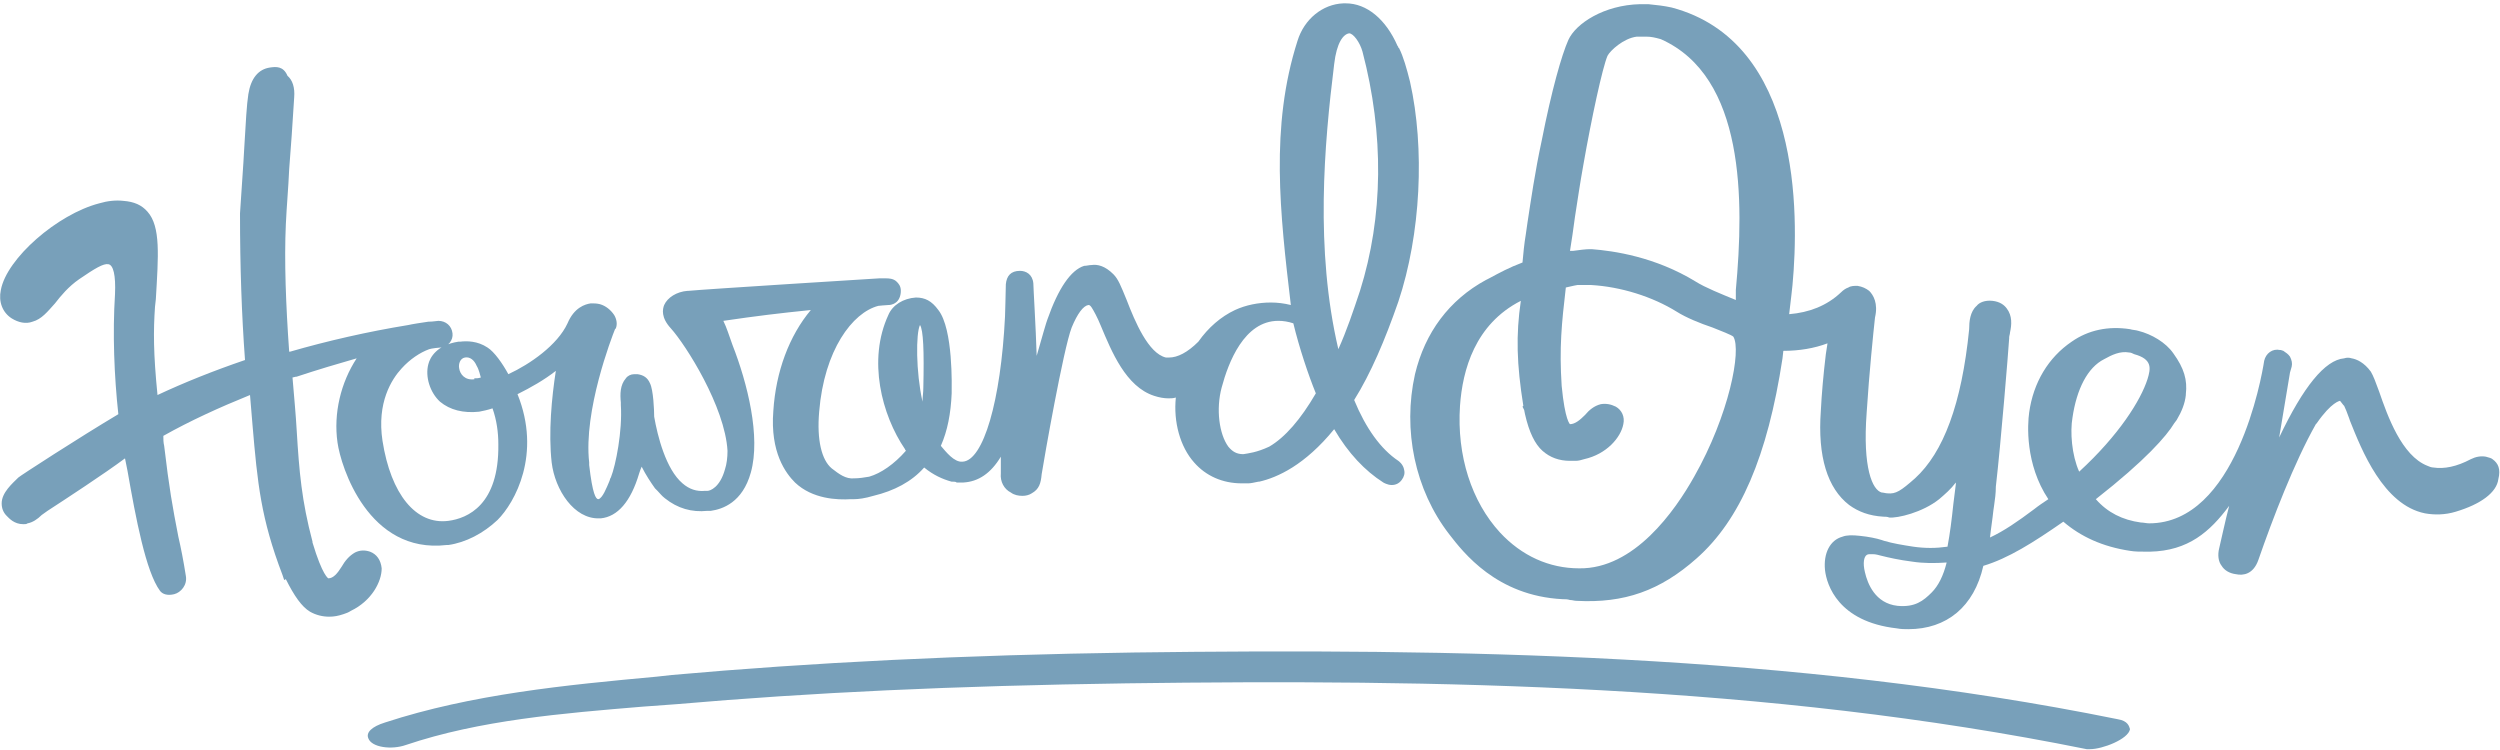 <?xml version="1.0" encoding="utf-8"?>
<!-- Generator: Adobe Illustrator 19.0.0, SVG Export Plug-In . SVG Version: 6.00 Build 0)  -->
<svg version="1.1" id="Layer_1" xmlns="http://www.w3.org/2000/svg" xmlns:xlink="http://www.w3.org/1999/xlink" x="0px" y="0px"
	 viewBox="-275 83.1 300 90" style="enable-background:new -275 83.1 300 90;" xml:space="preserve">
<style type="text/css">
	.st0{fill:#78A0BA;}
</style>
<g id="XMLID_8_">
	<path id="XMLID_43_" class="st0" d="M-230.6,149.3c-0.6-0.2-1.2-0.2-1.8,0.1c-0.7,0.4-1.2,1-1.6,1.7c-0.5,0.8-1,1.4-1.6,1.4
		c0,0-0.7-0.3-1.9-4.3v-0.1c-1.3-4.9-1.6-8.4-1.9-13.4c-0.1-1.8-0.3-3.9-0.5-6.3c0.1,0,0.3-0.1,0.5-0.1c2.4-0.8,5.1-1.6,7.2-2.2
		c-1.9,2.9-2.8,6.6-2.3,10.1c0.4,2.9,3.7,13.4,13.1,12.3h0.2c2.1-0.3,4.2-1.4,5.9-3c2.1-2.1,5.3-7.9,2.4-15.1
		c1.6-0.8,3.2-1.7,4.6-2.8c-0.5,3.2-0.9,7.4-0.5,11c0.4,3.3,2.7,6.8,5.7,6.7c0.1,0,0.2,0,0.2,0c2-0.2,3.6-2,4.6-5.4
		c0.1-0.3,0.2-0.6,0.3-0.8c0.5,1,1.1,1.9,1.6,2.6l0.1,0.1l0.2,0.2c0.3,0.3,0.5,0.6,0.9,0.9c1.5,1.2,3.2,1.7,5.1,1.5
		c0.1,0,0.3,0,0.4,0c1.4-0.2,3.8-1,4.8-4.6c1.2-4.3-0.4-10.7-2.2-15.3c-0.4-1.1-0.7-2.1-1.1-2.9c4.1-0.6,6.6-0.9,10.5-1.3
		c-2.6,3.1-4.2,7.4-4.5,12.1c-0.4,5,1.5,7.5,2.6,8.6c2.1,2,5.1,2.1,6.7,2h0.4c0.5,0,1.3-0.1,2.3-0.4c2.5-0.6,4.6-1.7,6.1-3.4
		c1.1,0.9,2.2,1.4,3.3,1.7h0.2c0.1,0,0.3,0,0.4,0.1c0.3,0,0.5,0,0.8,0c1.8-0.1,3.3-1.1,4.5-3.1v2c-0.1,1,0.4,1.9,1.2,2.3
		c0.4,0.3,0.9,0.4,1.4,0.4c0.4,0,0.8-0.1,1.1-0.3c0.9-0.5,1.1-1.2,1.2-2.3c0.3-1.9,2.6-15,3.6-17.6c0.7-1.7,1.4-2.6,2-2.7
		c0.1,0,0.2,0,0.4,0.3c0.2,0.3,0.7,1.2,1.1,2.2c1.3,3.1,3,7.3,6.4,8.4c0.6,0.2,1.2,0.3,1.7,0.3c0.3,0,0.6,0,0.9-0.1
		c-0.3,2.9,0.5,5.9,2.2,7.8c1.4,1.6,3.4,2.5,5.7,2.5c0.2,0,0.5,0,0.7,0h0.1c0.3,0,0.7-0.1,1.2-0.2h0.1c2.2-0.5,5.5-2,9-6.3
		c1.7,2.9,3.7,5,5.9,6.4c0,0,0.5,0.3,1,0.3s0.9-0.2,1.2-0.6c0.3-0.4,0.4-0.8,0.3-1.2c-0.1-0.7-0.7-1.1-0.7-1.1
		c-2.1-1.4-3.9-3.9-5.3-7.3c2-3.2,3.7-7.2,5.3-11.8c2.7-8.1,3.2-18.4,1.4-26.4l0,0c-0.4-1.6-0.8-3-1.3-4l-0.1-0.1
		c0-0.1-0.1-0.2-0.1-0.2c-1.4-3.2-3.7-5.1-6.2-5.1h-0.3c-2.5,0.1-4.7,1.9-5.5,4.5c-3.3,10.3-2.1,20.7-0.8,31.7
		c-0.8-0.2-1.6-0.3-2.4-0.3c-1.5,0-3,0.3-4.3,0.9c-1.7,0.8-3.2,2.1-4.4,3.8c-1.3,1.3-2.5,1.9-3.5,1.9c-0.1,0-0.3,0-0.4,0
		c-2.1-0.5-3.7-4.3-4.7-6.9c-0.7-1.7-1-2.5-1.6-3.1c-1-1-1.9-1.2-2.6-1.1c-0.3,0-0.6,0.1-0.9,0.1c-1.6,0.5-3.1,2.7-4.4,6.4
		c-0.1,0.2-0.7,2.3-1.3,4.4c-0.1-3.4-0.4-8.2-0.4-8.7c-0.1-1.1-0.9-1.5-1.6-1.5c-1.1,0-1.6,0.6-1.7,1.6c0,0.6-0.1,3.9-0.1,3.9
		c-0.5,10.1-2.6,17.3-5.1,17.4c-1,0.1-2-1.2-2.6-1.9c0.8-1.8,1.2-3.9,1.3-6.3c0-0.8,0.2-7.7-1.6-10c-0.8-1.1-1.6-1.5-2.7-1.5
		c-1.5,0.1-2.8,0.9-3.3,2.1c-2.5,5.4-0.8,12,2,16.1c0,0.1,0.1,0.1,0.1,0.2c-1.4,1.6-3,2.7-4.4,3.1c-0.6,0.1-1.2,0.2-1.8,0.2
		c-1,0.1-1.8-0.5-2.7-1.2c-1.2-1-1.8-3.4-1.5-6.8c0.6-7.4,4-11.9,7.1-12.7c0,0,1-0.1,1.2-0.1c0.1,0,0.5,0,0.9-0.3
		c0.3-0.2,0.6-0.7,0.6-1.4c0-0.6-0.3-0.9-0.5-1.1c-0.4-0.4-1-0.4-1.3-0.4c0,0-0.3,0-0.6,0c-0.1,0-0.2,0-0.2,0s-20.9,1.3-22.9,1.5
		h-0.1c-1.3,0.1-2.4,0.8-2.8,1.7c-0.2,0.5-0.4,1.5,0.8,2.8c1.8,2,6.5,9.4,6.8,14.7c0,0.8-0.1,1.6-0.3,2.2c-0.6,2.2-1.8,2.6-2.1,2.6
		c-0.1,0-0.2,0-0.3,0c-1,0.1-1.9-0.2-2.7-0.9c-2-1.7-3-5.7-3.4-8c0-0.8-0.1-3.2-0.5-4c-0.3-0.7-0.8-1-1.5-1.1c-0.1,0-0.3,0-0.4,0
		c-0.4,0-0.8,0.2-1,0.5c-0.7,0.8-0.7,1.9-0.6,2.9v0.3c0.2,3.1-0.6,7.2-1.2,8.7c-0.1,0.1-0.1,0.3-0.2,0.5c-0.3,0.7-0.8,2-1.3,2.1
		c-0.3,0-0.7-0.6-1.1-4.1v-0.3c-0.7-6.2,2.7-15,3.1-16l0.1-0.1c0.2-0.5,0.1-1.1-0.2-1.6c-0.4-0.6-1-1.1-1.7-1.3
		c-0.4-0.1-0.7-0.1-1.1-0.1c-0.7,0.1-2,0.5-2.8,2.4c-1.2,2.6-4.5,4.9-7.1,6.1c-0.7-1.3-1.7-2.7-2.5-3.2c-1.2-0.8-2.5-0.8-3.3-0.7
		h-0.2c-2.6,0.4-3.4,1.9-3.6,2.7c-0.4,1.5,0.2,3.4,1.4,4.5c1.2,1,2.8,1.4,4.7,1.2c0.5-0.1,1-0.2,1.6-0.4c0.5,1.4,0.7,2.9,0.7,4.3
		c0.1,7.3-3.7,8.9-6,9.2c-3.9,0.5-6.9-3.2-7.9-9.6c-0.7-4.6,1.1-7.4,2.3-8.7c1-1.1,2.2-1.9,3.3-2.3c0.3-0.1,1.2-0.2,1.4-0.2
		c0.9-0.1,1.5-0.9,1.4-1.7c-0.1-0.9-0.8-1.5-1.7-1.5c-0.2,0-0.6,0.1-1.2,0.1c-0.7,0.1-2,0.3-2.4,0.4c-4.9,0.8-9.7,1.9-14.2,3.2h-0.1
		c-0.4-5.6-0.6-10.9-0.4-15.3c0.1-2.2,0.3-4.3,0.4-6.6c0.2-2.5,0.4-5.3,0.6-8.6c0.1-1.2-0.2-2.1-0.8-2.6c-0.5-1.2-1.4-1.1-2.1-1
		c-1.4,0.2-2.3,1.3-2.6,3.2c-0.2,1.3-0.3,3.2-0.5,6.6c-0.1,2-0.3,4.5-0.5,7.7c0,6.4,0.2,12.2,0.6,17.6c-3.8,1.3-7.3,2.7-10.5,4.2
		c-0.5-5-0.5-7.7-0.3-10.6l0.1-0.9c0.3-5.2,0.6-8.7-1-10.5c-0.7-0.8-1.6-1.2-2.9-1.3c-0.9-0.1-1.9,0-2.9,0.3
		c-5,1.3-11.1,6.6-11.8,10.4c-0.3,1.4,0.2,2.7,1.3,3.4c0.8,0.5,1.7,0.7,2.5,0.4c1.1-0.3,1.8-1.2,2.7-2.2c0.7-0.9,1.6-2,2.9-2.9
		c1.9-1.3,2.9-1.9,3.5-1.8c0.6,0.1,0.9,1.3,0.8,3.6c-0.3,4.7-0.1,9.8,0.4,14.4c-4.7,2.8-11.8,7.4-12,7.6c-0.7,0.7-2,1.8-2,3.1
		c0,0.6,0.2,1.1,0.6,1.5c0.3,0.3,0.9,1,2,1c0.2,0,0.4,0,0.5-0.1c0.6-0.1,1.2-0.5,1.7-1c0,0,0.3-0.2,0.7-0.5c2-1.3,6.9-4.5,9.3-6.3
		c0.1,0.5,0.2,1,0.3,1.5c1,5.7,2.2,12.1,3.9,14.4c0.3,0.4,0.9,0.6,1.7,0.4c0.8-0.2,1.6-1.1,1.4-2.2c-0.3-1.9-0.6-3.4-0.9-4.7
		c-0.7-3.6-1.1-5.8-1.7-10.9c-0.1-0.4-0.1-0.8-0.1-1.2c3.2-1.8,6.7-3.4,10.4-4.9c0.1,1.3,0.2,2.5,0.3,3.6c0.6,7,1,11.2,3.6,18
		l0.2,0.6l0.2-0.1c1,2,1.9,3.3,2.9,3.9c0.7,0.4,1.5,0.6,2.3,0.6c0.6,0,1.1-0.1,1.7-0.3c0.3-0.1,0.6-0.2,0.9-0.4
		c2.5-1.2,3.7-3.5,3.7-5.1C-229.3,150.3-229.8,149.6-230.6,149.3z M-164.6,122.1c0.4,0.6,0.5,3.1,0.4,7.5l0,0c0,0.6-0.1,1.2-0.1,1.7
		C-165.1,127.7-165.1,123.1-164.6,122.1z M-128.4,129.6c0.8-3,2.7-8,6.8-8l0,0c0.6,0,1.2,0.1,1.8,0.3c0.7,2.9,1.8,6.2,2.7,8.4
		c-1.8,3.1-3.7,5.3-5.6,6.4c-1.5,0.7-2.5,0.8-3.1,0.9l0,0c-0.8,0-1.3-0.3-1.8-0.9C-128.7,135.2-129.1,132.2-128.4,129.6z
		 M-114.9,90.8c0.3-2.6,1.1-3.6,1.8-3.7c0.5,0,1.3,1.1,1.6,2.2c2.6,9.9,2.5,19.8-0.3,28.7c-0.8,2.4-1.6,4.8-2.6,7
		C-117.2,113-116.1,100.5-114.9,90.8z M-217.9,129.1l-0.1-0.5c-1.2,0.2-1.8-0.6-1.9-1.3c-0.1-0.5,0.1-1.2,0.7-1.3l0,0
		c0.6-0.1,1.1,0.3,1.4,1c0.3,0.5,0.4,1.1,0.5,1.4c-0.3,0.1-0.5,0.1-0.8,0.1L-217.9,129.1L-217.9,129.1z"/>
	<path id="XMLID_78_" class="st0" d="M24.1,138.2c-0.1-0.1-0.4-0.2-0.8-0.3c-0.6-0.1-1.2,0-1.8,0.3c-1.7,0.9-3.2,1.2-4.5,1
		c-0.2,0-0.5-0.1-0.7-0.2c-3.1-1.2-4.8-6-5.8-8.9c-0.4-1.1-0.7-1.9-1-2.4c-0.8-1.1-1.7-1.5-2.3-1.6c-0.3-0.1-0.6-0.1-0.9,0
		c-2.3,0.2-4.9,3.4-7.8,9.5l1.3-7.8l0.2-0.7c0.1-0.4,0-0.8-0.2-1.2c-0.2-0.3-0.5-0.5-0.8-0.7l-0.3-0.1l0,0h-0.1
		c-0.9-0.2-1.7,0.4-1.9,1.3c-0.3,2-3.4,19.5-13.8,19.5l0,0c-0.3,0-0.7-0.1-1-0.1c-2.2-0.3-4-1.2-5.4-2.8c6-4.7,8.5-7.6,9.4-9.1
		c0.1-0.1,0.2-0.3,0.3-0.4c0.6-1,1-2,1.1-3v-0.1c0.2-1.7-0.2-3.1-1.5-4.9c-0.9-1.3-2.6-2.3-4.2-2.7c-0.3-0.1-0.7-0.1-1-0.2
		c-2.6-0.4-5,0.1-7,1.5c-2.8,1.9-4.6,4.9-5.1,8.5c-0.2,1.4-0.5,6.2,2.3,10.4c-0.6,0.4-1.2,0.8-1.7,1.2c-2,1.5-3.6,2.6-5.3,3.4
		c0.1-1,0.3-2.2,0.4-3.2l0.1-0.7c0.1-0.7,0.2-1.4,0.2-2.2c0.6-5.2,1.5-16.2,1.6-17.8v-0.1c0-0.2,0.1-0.4,0.1-0.6
		c0.2-0.9,0.3-2-0.4-2.9c-0.3-0.4-0.8-0.8-1.7-0.9s-1.6,0.2-1.9,0.6c-0.8,0.7-0.9,1.9-0.9,2.8c-0.9,9-3.1,14.8-6.5,17.9
		c-1.7,1.5-2.3,1.9-3.3,1.8c-0.2,0-0.5-0.1-0.7-0.1c-1.1-0.3-2.3-2.9-1.8-9.6c0.3-4.7,0.8-9.6,1-11.4c0.4-1.7-0.2-2.7-0.7-3.2
		c-0.4-0.3-0.8-0.5-1.4-0.6c-0.4,0-0.8,0-1.1,0.2c-0.3,0.1-0.6,0.3-0.9,0.6c-1.7,1.6-3.8,2.4-6.2,2.6c0.2-1.6,0.4-3.5,0.4-3.5
		c0.8-8.6,1-29.2-14.5-33.3c-0.9-0.2-1.8-0.3-2.8-0.4c-0.4,0-0.8,0-1,0c-4.3,0.1-7.7,2.3-8.6,4.3c-0.8,1.8-2,6-3.2,12.1
		c-0.8,3.7-1.3,7.2-1.7,9.8l-0.2,1.4c-0.2,1.2-0.3,2.3-0.4,3.4c-1.6,0.6-2.7,1.2-4,1.9l-0.4,0.2c-4.4,2.4-7.3,6.3-8.5,11.3
		c-1.5,6.7,0,13.9,4.1,19.2c1.7,2.2,5.7,7.4,13.6,7.8c0.3,0,0.6,0,0.9,0.1c0.3,0,0.5,0.1,0.8,0.1c5.7,0.3,10-1.2,14.4-5.1
		c5.2-4.6,8.5-12.2,10.3-24l0.1-0.9c1.9,0,3.7-0.3,5.3-0.9l-0.2,1.3c-0.3,2.5-0.5,4.8-0.6,6.8c-0.4,5.5,0.8,9.3,3.4,11.3
		c1.1,0.8,2.4,1.3,4.1,1.4c0.2,0,0.5,0,0.7,0.1c1,0.1,4-0.6,6-2.2c0.7-0.6,1.4-1.2,2-2c0,0.1,0,0.2,0,0.2c-0.1,0.8-0.2,1.6-0.3,2.4
		c-0.2,1.9-0.4,3.5-0.7,5.1c-1.4,0.2-2.7,0.2-4.1,0c-1.3-0.2-2.5-0.4-3.5-0.7l-0.3-0.1c-0.6-0.2-1.6-0.4-2.6-0.5
		c-0.9-0.1-1.6-0.1-2.1,0.1c-1.5,0.4-2.3,2-2.1,4c0.2,1.8,1.6,6.2,8.6,7c0.5,0.1,1,0.1,1.4,0.1c4.6,0,7.9-2.7,9-7.6
		c3-0.9,6-2.8,9.6-5.3c2.1,1.8,4.7,3,8,3.5c0.6,0.1,1.2,0.1,2,0.1c0.1,0,0.1,0,0.2,0s0.2,0,0.2,0c4.6-0.1,7.2-2.4,9.5-5.5
		c-0.5,1.9-1,4.3-1.2,5.1c-0.2,0.8-0.1,1.6,0.3,2.1c0.3,0.5,0.9,0.9,1.7,1c0.9,0.2,2.1,0,2.7-1.7c1.7-4.9,4.3-11.7,6.9-16.3l0.1-0.1
		c1.8-2.6,2.8-2.7,2.8-2.7s0.1,0.1,0.4,0.5l0.1,0.1c0.1,0.2,0.4,0.9,0.6,1.5l0.1,0.3c1.4,3.5,4,10.1,9,11.1c1.1,0.2,2.4,0.2,3.7-0.2
		c3-0.9,4.9-2.3,5.1-3.9C25.1,139.4,24.8,138.7,24.1,138.2z M-17.3,128.6c-0.8,2.5-3.4,6.7-8.2,11.1c-0.9-2-1.1-4.8-0.8-6.5
		c0.5-3.4,1.8-6,3.8-7c0.9-0.5,1.9-1,3-0.8c0.2,0,0.4,0.1,0.6,0.2C-16.7,126.2-16.9,127.3-17.3,128.6z M-41.4,150.6
		c-0.4,1.6-1,2.8-1.8,3.6c-1,1-2,1.8-4.1,1.6c-2.7-0.3-3.6-2.7-3.9-4c-0.3-1.2-0.1-1.9,0.2-2.1c0,0,0.1-0.1,0.4-0.1
		c0.1,0,0.2,0,0.3,0c0.4,0,0.7,0.1,1.1,0.2c0.8,0.2,2.1,0.5,3.7,0.7C-44.2,150.7-42.8,150.7-41.4,150.6z M-92.2,131.8l-0.1,0.1
		l0.2,0.4l0.1,0.5l0,0c0.5,2.2,1.2,3.6,2.1,4.4c0.9,0.8,2,1.2,3.3,1.2c0.2,0,0.4,0,0.7,0s0.7-0.1,1-0.2c2.7-0.6,4.4-2.6,4.7-4.2
		c0.2-0.9-0.2-1.7-0.9-2.1c-0.6-0.3-1.2-0.4-1.8-0.3c-0.8,0.2-1.4,0.7-1.9,1.3c-0.6,0.6-1.2,1.1-1.8,1.1c0,0-0.6-0.4-1-4.6
		c-0.3-4.6,0-7.5,0.5-11.8c0.8-0.2,1.4-0.3,1.4-0.3c0.2,0,0.4,0,0.5,0c0.3,0,0.4,0,1.1,0c3.6,0.2,7.4,1.4,10.3,3.2
		c1.1,0.7,2.8,1.4,4.3,1.9c1,0.4,2.3,0.9,2.5,1.1c1,1.6-0.5,9.4-4.7,16.8c-2.3,4.1-7.2,11.1-13.8,11c-3.6,0-6.9-1.5-9.5-4.3
		c-3.4-3.7-5.2-9.2-4.8-15.2c0.3-4.3,1.8-9.8,7.3-12.6C-93.1,123.3-93,126.8-92.2,131.8z M-66.7,117.9c0,0.1,0,0.3,0,0.5
		c0,0.2,0,0.5,0,0.7c-1.7-0.7-3.7-1.5-4.8-2.2c-4.9-3-9.9-3.7-12.5-3.9c-0.1,0-0.1,0-0.2,0c-0.5,0-1.3,0.1-2,0.2c-0.1,0-0.3,0-0.4,0
		c0.2-1.2,0.4-2.6,0.6-4.1c0.3-1.9,0.6-4,1-6.2c1-5.7,2.3-11.7,2.9-13.1c0.3-0.6,1.9-2.1,3.5-2.3c0.1,0,0.3,0,0.4,0
		c0.3,0,0.6,0,0.8,0c0.5,0,1,0.1,1.7,0.3C-65.6,92.3-65.7,107.1-66.7,117.9z"/>
	<path id="XMLID_82_" class="st0" d="M-20.9,169.4c-38.9-7.9-79.7-8.5-118-8c-20.6,0.3-38.7,1.2-55.5,2.7l-1.8,0.2
		c-10.9,1-22.2,2.1-32.6,5.5c-1.6,0.5-2.3,1.2-2,1.9c0.4,1.1,2.8,1.4,4.5,0.8c8.9-3,18.8-3.8,28.4-4.6c1.4-0.1,2.7-0.2,4.1-0.3
		c16.1-1.4,33.2-2.2,54-2.5c37.1-0.5,76.7,0.1,115.2,7.9c0.1,0,0.2,0,0.4,0c1.5,0,4.6-1.2,4.8-2.4
		C-19.5,170.3-19.6,169.6-20.9,169.4z"/>
</g>
</svg>
